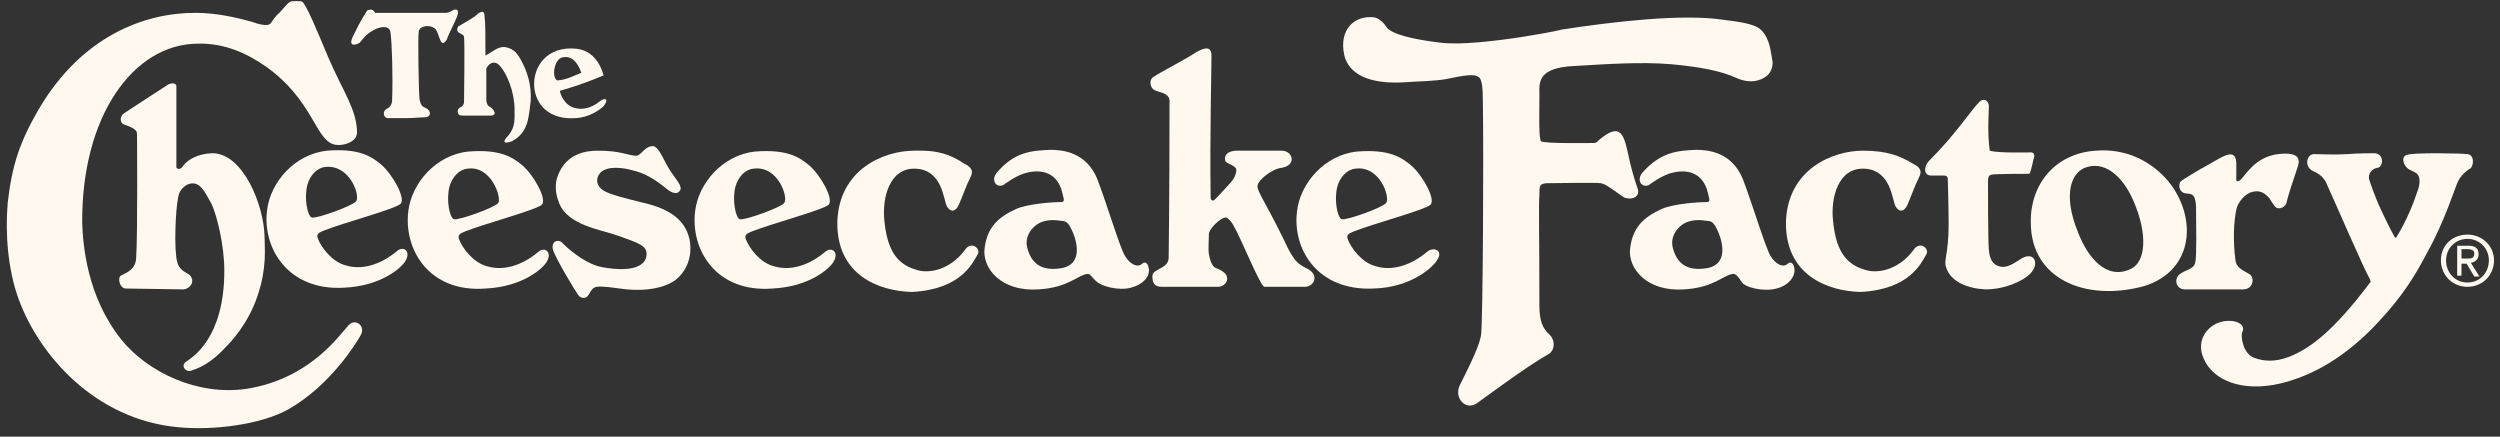 <?xml version="1.0" encoding="utf-8"?>
<!-- Generator: Adobe Illustrator 18.0.0, SVG Export Plug-In . SVG Version: 6.00 Build 0)  -->
<!DOCTYPE svg PUBLIC "-//W3C//DTD SVG 1.1//EN" "http://www.w3.org/Graphics/SVG/1.1/DTD/svg11.dtd">
<svg version="1.1" id="Layer_1" xmlns="http://www.w3.org/2000/svg" xmlns:xlink="http://www.w3.org/1999/xlink" x="0px" y="0px"
	 viewBox="0 0 292 51" enable-background="new 0 0 292 51" xml:space="preserve">
<rect x="0" y="0" width="292" height="51" fill="#333333" stroke="none"/>
<g>
	<path fill="#FFF8EE" d="M52.9,1.2C53,1.1,53.5,1,53.5,1.4c0.1,0.4-1.2,2.7-1.3,3.2c-0.7,1.1-0.8-0.2-1.2-1c-0.4-0.8-2-0.7-2.1,0.1
		c-0.1,0.8,0,6.9,0.1,7.9c0.1,0.3,0.1,0.8,0.7,1c0.7,0.3,0.7,1.1-0.1,1.1c-0.5,0-1.3,0.1-2.1,0.1c-0.7,0-1.5,0-2.2,0
		c-0.5,0-0.7-0.8-0.1-1.1c0.4-0.2,0.6-0.6,0.6-1c0.1-2.7,0-6.5-0.2-8c-0.2-0.8-1.3-0.6-2.1-0.1C42.7,4,42.2,4.8,42,5
		c-0.3,0.2-1.4,0.6-0.8-0.7c0.4-0.8,0.8-1.7,1.7-3.1c0.2,0,0.6-0.3,0.9,0.3c4.4,0,6.6,0,8.3,0C52.4,1.5,52.7,1.3,52.9,1.2z"/>
	<path fill="#FFF8EE" d="M53.5,3.1c-0.4,0.9,0.6,0.7,0.7,1.2c0.1,0.9,0,7,0,7.6c0,0.6-0.6,0.6-0.7,0.9c-0.1,0.4,0,0.7,0.5,0.7
		c0.6,0,2.8,0,3.3,0c0.8,0,0.5-0.7-0.2-1.1c-0.2-0.1-0.3-0.5-0.3-0.8c0-1.4,0-3.3,0-3.6c0.4-0.8,1.1-0.9,1.6-0.3
		c0.8,0.9,1.7,3,1.7,5.1c0,1.2,0.1,2-0.7,3c-0.3,0.3-1.1,1.2,0.4,0.7c1.8-1,1.9-2.5,2.1-4c0.3-1.8-0.1-3.6-0.8-5
		c-0.6-1.2-1-1.8-2.1-2c-0.8-0.1-1.4,0.5-2.3,1c0-2.2,0-3.9-0.1-4.5c0-0.8-0.3-0.7-0.8-0.4C55.6,1.9,54.7,2.4,53.5,3.1z"/>
	<path fill="#FFF8EE" d="M31.3,2.9c-0.4,0.1-1.2-0.1-1.7-0.3c-2.1-0.6-4.4-1.1-6.8-1.1c-5.8,0-13.2,2.6-18.3,11.3
		c-2.2,3.8-3.1,6.5-3.6,10.9c-0.3,3.5,0,7.8,1.3,11.3c2.4,6.5,8.9,14,18.6,14.9c4.1,0.4,9.7-0.3,12.9-2.1c4.9-2.8,7.9-7.7,8.4-8.6
		c0.7-1.1-0.6-2.1-1.4-1.2c-1.1,1.2-4.5,6.2-11.8,7.4c-5.9,0.9-11.7-2-14.7-5.7c-4.1-5.1-4.5-11.2-4.6-13.6
		c-0.1-12.6,6-20.9,13.4-21c3.2-0.1,5.8,1.1,8.1,2.7c5.3,3.8,5.7,8.2,7.7,9c0.9,0.4,2.9-0.1,2.9-1.3c0-2.7-1.7-4.9-3.4-8.9
		c-1.3-3.1-2.5-6-3-6.4c-0.2-0.1-1.2-0.1-1.4,0c-0.4,0.2-0.9,1-1.6,1.6C31.7,2.5,31.7,2.8,31.3,2.9z"/>
	<path fill="#FFF8EE" d="M62.4,10.2c-0.2-2.4,1.5-4.9,5-4.5c2.4,0.3,3,2.8,3.1,3.1c-2.8,1.2-4.8,1.7-5.1,1.8c0,0.3,0.5,1.7,1.7,2
		c0.7,0.2,1.8,0.2,3-0.8c0.5-0.4,1.1-0.3,0.4,0.6c0,0-1.3,1.3-3.3,1.4C64.1,14,62.6,12.2,62.4,10.2z M65.7,6.7
		c-1,0.2-1.3,2.4-0.6,2.7c1.1-0.1,1.8-0.5,2.8-0.9C67.4,7.1,66.7,6.5,65.7,6.7z"/>
	<path fill="#FFF8EE" d="M134.7,9c-0.5,0.3-0.4,1.2,0.1,1.5c0.5,0.3,1.7,0.3,1.8,1.2c0,12-0.1,17.4-0.1,18.4c0,1.3-1.9,1.3-1.9,2.1
		c0,0.7,0.1,1.3,1.1,1.3c0.9,0,5.6,0,6.6,0c0.6,0,1.2-0.6,1-1.2c-0.1-0.5-1-0.9-1.3-1c-0.5-0.2-0.7-1.1-0.8-1.6
		c-0.1-0.5,0-1.8,0-2.4c0-0.5,1.3-1.9,2-1.9c0.1,0,0.5,0.3,0.8,0.8c1.1,1.9,3.2,7.3,3.7,7.3c0.9,0,4,0,4.7,0c1,0,1.7-1.2,0.5-2
		c-0.3-0.2-0.9-0.4-1.4-0.9c-0.5-0.5-0.9-1.2-1.5-2.5c-1.3-2.7-2.2-4.2-2.7-5.2c-0.3-0.6-0.5-1-0.4-1.3c0.1-0.6,1.7-1.9,2.8-2
		c1.8-0.3,1.3-2,0-2c-3,0-4.2,0-5.3,0c-1.9,0.1-1.2,1.5-1.2,1.3c0.1,0.2,1.3,0.5,1.2,1c0,0.7-0.6,1.4-1,1.8
		c-0.4,0.4-0.8,0.9-1.5,1.6c-0.3,0.3-0.5,0-0.5-0.2c-0.1-7.3,0.1-14.7,0.1-16.6c0-1.4-1.2-0.7-1.8-0.4C138.9,6.7,135.4,8.5,134.7,9z
		"/>
	<path fill="#FFF8EE" d="M74.3,18.2c-1.2-0.1-1.8-0.6-4.5-0.6c-1.3,0-3.6,0.3-4.6,2.8c-0.6,1.4-0.1,2.8,0.1,3.3
		c1,2.6,4.8,3.1,6.8,3.8c2.5,0.9,3.6,1.2,3.4,2.4c-0.1,1-1.4,2-5.2,1.3c-1.6-0.3-3.4-1.6-4.7-2.9c-0.4-0.4-1.3-0.1-1,0.9
		c0.3,1,2.6,4.8,2.9,5.2c0.2,0.4,0.9,0.6,1.2,0.1c0.3-0.4,0.4-0.9,1-1c0.7-0.1,1.9,0.1,3.5,0.3c2.2,0.2,4.3-0.1,5.7-1.1
		c1.4-1.1,1.9-2.8,1.7-4.4c-0.4-2.6-2.4-3.9-5.4-4.6c-2-0.5-4.1-1-4.8-1.5c-0.7-0.5-0.9-1.3-0.3-2c0.8-0.9,2.8-0.6,3.8-0.3
		c1.3,0.3,2.4,0.9,3.9,2.1c0.8,0.7,1.3,0.6,1.5,0.4c0.7-0.6-0.6-1.6-1.4-3.1c-0.9-1.8-1.3-2.4-1.9-2.2
		C75.3,17.2,74.8,18.2,74.3,18.2z"/>
	<path fill="#FFF8EE" d="M106.8,17.6c-3.6,0-8.8,2.2-9,8.3c-0.1,6.2,4.8,8.1,8.7,8.2c5.8-0.3,7.1-3.4,7.7-4.4
		c0.4-0.7-0.8-1.6-1.5-0.5c-1.8,2.4-4.3,2.8-5.7,2.3c-2.5-0.7-3.4-2.7-3.7-5.7c-0.3-2.7,0.6-6.2,3.6-6.1c3.2,0.1,3.3,3.7,3.7,4.4
		c0.4,0.7,1,0.7,1.4-0.2c0.4-0.9,0.8-2.1,1.3-3.1c0.5-0.9,0.1-1.3-0.7-1.7C111.1,18.1,109.6,17.5,106.8,17.6z"/>
	<path fill="#FFF8EE" d="M31.2,24.5c0.4-3.2,3.2-6.5,7-6.9c3.8-0.3,5.2,0.7,6.3,1.6c1.3,1.1,2.9,3.9,2.3,4.6
		c-0.6,0.6-6.6,2.2-8.9,3.1c-0.4,0.2-1,0.3-0.8,0.9c0.4,1.1,1.7,2.8,3.3,3.2c2.3,0.7,4.6-0.5,6-1.7c0.7-0.6,1.6,0,1,1.1
		c-0.4,0.8-2.8,3-7.2,3.2C33.6,34,30.6,28.9,31.2,24.5z M38,19.5c-1,0.1-1.8,1-2.1,2.1c-0.4,1.5,0,3.6,0.5,3.8
		c0.5,0.2,4.9-1.4,5.2-1.9C42.1,22.9,40.9,19.2,38,19.5z"/>
	<path fill="#FFF8EE" d="M122.7,17.5c1.3,0,4.2,0.2,5.5,3.5c1.2,3.2,2.6,7.9,3.2,8.9c0.6,1,1.5,1.4,2,0.9c0.5-0.4,0.8,0.2,0.8,0.8
		c0,0.7-0.6,1.6-2.1,2c-1.5,0.4-3.5-0.2-4-0.7c-0.5-0.4-0.8-1-1.1-0.9c-1.1,0.1-2.2,1.6-5.7,1.8c-4.4,0.3-6.6-2.5-6.3-4.8
		c0.3-2.4,1.5-3.6,3.7-4.6c1.4-0.6,4.2-0.8,5.3-0.8c0.5,0,0.1-0.8,0.1-1c-0.6-2.7-2.8-2.9-4.6-2.3c-1.1,0.4-2,1.1-2.3,1.3
		c-0.8,0.4-1.5-0.5-0.8-1.4C118.5,17.7,120.5,17.6,122.7,17.5z M121.5,26c-0.9,0.4-1.9,1.6-1.5,3c0.4,1.5,1.4,2.8,4.1,2.3
		c2.7-0.6,1.4-3.8,1.1-4.4c-0.3-0.6-0.5-1.1-1.2-1.1C123.3,25.7,122.4,25.6,121.5,26z"/>
	<path fill="#FFF8EE" d="M157,6.4c0.5,2.2,2.8,3.5,7.2,3.2c1.2-0.1,3.4-0.1,4.9-0.4c1.9-0.4,3.1-0.6,3.6-0.2
		c0.4,0.2,0.5,1.3,0.5,2.9c0.1,6.9,0,25-0.2,27.1c-0.1,1.2-1.3,3.6-2.5,6c-0.7,1.5,0.7,3,2,2.1c1-0.7,5.8-4.3,8.3-5.7
		c0.8-0.4,0.9-1.6,0.2-2.3c-0.8-0.7-1.2-1.6-1.2-3.4c0-8.9-0.1-11.5,0-12.9c0-1.1,0-1.3,0.8-1.4c0.8,0,5.8-0.1,6.4,0
		c0.6,0.1,1.7,1,2.6,1.6c0.6,0.4,2,0.2,1.7-0.9c-0.4-1.1-0.8-2.6-1-3.5c-0.6-2.8-0.9-4.5-3.6-2.2c0,0-0.2,0.3-0.5,0.3
		c-0.3,0-5.8,0.1-6.2-0.2c-0.3-0.3-0.2-3.3-0.2-4.9c0.1-1.5-0.8-3.7,4.2-3.9c3.4-0.2,7.7-0.5,11.2-0.2c3.3,0.3,5.9,0.8,7.6,1.6
		c1.8,0.8,3,0.2,3.5-0.2c0.2-0.1,0.9-0.8,0.7-1.9c-0.2-1.1-0.3-2.5-1.3-3.5c-0.8-0.8-3-1-4.5-1.2c-4.7-0.7-12.7,0.2-19.1,1.2
		c1.9-0.3-9.1,2-13.7,1.5c-5.2-0.6-6.3-1.5-6.5-1.9C161.8,3,161.2,1.9,160,2C158.1,2,156.4,3.5,157,6.4z"/>
	<path fill="#FFF8EE" d="M225.3,18.8c-0.6,0.6-0.7,1.8,0.4,1.7c0,0,1.1,0,1.3,0c0.3,0,0.5,0.1,0.5,0.4c0,0.1,0.1,3.2,0.1,5.3
		c0,3.5-0.6,4.2-0.3,5c0.5,1.7,2.5,2.5,4.6,2.6c2.3,0,4.4-1,5.2-1.8c1.2-1.2,0.5-2.7-1-1.8c-0.8,0.5-1.7,1.2-2.6,0.9
		c-0.8-0.2-1.1-0.9-1.2-1.9c-0.1-1-0.1-7.2-0.1-7.8c0-0.6,0-0.9,0.4-1c0.4-0.1,3.8-0.1,4.4-0.1c0.2,0,0.5-1.8,0.6-2
		c0-0.2,0-0.5-0.4-0.5c-0.4,0-3.8,0.1-4.8-0.2c-0.3-2.2-0.1-4.5-0.1-5.2c0-0.6-0.6-1.1-1.2-0.4C230.2,12.9,228.5,15.6,225.3,18.8z"
		/>
	<path fill="#FFF8EE" d="M270.2,18c-0.8,0.1-1.1,1.5,0,2c1.2,0.5,1.5,1.3,1.7,1.8c0.7,1.5,4.1,9.4,4.9,10.8l0.1,0.3
		c-4.2,5.6-7,7.8-9.6,8.8c-1.6,0.6-2.9,0.5-4,0.1c-1.4-0.5-1.6-2.7-1.4-3c0.5-1-1-1.6-2.5-1.2c-1.5,0.4-3,2.1-2,4.3
		c1.1,2.6,4.6,3.9,8.9,2.9c3.8-0.9,7.7-3.1,11.5-7.2c2.7-2.9,4.2-5.2,5.8-8.3c1.9-3.4,3.2-7.5,3.4-7.9c0.3-0.8,1.1-1.5,1.5-1.7
		c0.4-0.2,0.6-1.6-0.3-1.7c-0.9-0.1-6.4-0.2-7.1,0.1c-0.7,0.2-0.4,1.3,0.3,1.7c0.4,0.2,1,0.4,1.1,0.8c0.2,0.4,0.1,1.2-0.2,1.9
		c-0.9,2.8-2.4,5.3-2.5,5.3c-0.1,0-0.9-1.6-1.7-3.3c-0.8-1.7-1.3-3.3-1.4-3.6c-0.1-0.6,0.3-1.2,1-1.3c0.7-0.1,0.8-1.7-0.4-1.7
		c-0.6,0-1.9,0-3.1,0.1C272.7,18.1,270.9,18,270.2,18z"/>
	<path fill="#FFF8EE" d="M261.8,20.9c-0.4,0.4-0.6,0.3-0.6,0.1c0-0.2,0-1.4,0-2c-0.1-1.8-1.6-0.7-3.2,0.2c-1.3,0.7-3.1,1.8-3.3,2
		c-0.2,0.2-0.3,1,0.3,1.3c0.4,0.2,0.9,0,1.2,0.4c0.2,0.2,0.3,0.8,0.3,1.5c0,1.7,0.1,5.5-0.1,6.3c-0.2,0.8-1.2,0.8-1.9,1.4
		c-0.6,0.6-0.3,1.7,0.7,1.7c1,0,6.1,0,6.8,0c1.2,0,1.4-1.4,0.7-1.8c-0.9-0.5-1.5-0.8-1.6-1.6c-0.3-2.3-0.2-4.5,0.1-5.9
		c0.1-0.6,0.7-1.6,1.6-2c0.6-0.2,1.4-0.4,2.3,0.7c0,0,0.4,0.7,0.7,1c0.3,0.3,1.2,0.1,1.3-0.7c0.2-0.8,0.8-2.6,1.2-3.8
		c0.4-1,0.4-2-2.2-1.7C263.6,18.3,262.5,20.1,261.8,20.9z"/>
	<path fill="#FFF8EE" d="M244.8,17.6c3.6-0.3,6.5,1.3,8.4,3.5c3.4,4.1,3.2,10.4-2.7,12.3c-6.9,1.9-13.3-0.8-13.3-7.4
		C237.1,21.6,240,17.9,244.8,17.6z M249.2,23.5c-1-2.4-3-4.7-5.4-4c-1.9,0.5-2.9,3.2-1.1,7.6c1.1,2.9,3.3,5.7,6.2,4.3
		C250.6,30.6,250.9,27.4,249.2,23.5z"/>
	<path fill="#FFF8EE" d="M24.9,17.9c-1,0-2.7,0.3-3.6,1.6c-0.2,0.3-0.7,0.3-0.7,0c0-0.4,0-8.9,0-9.4c0-0.5-0.7-0.4-1-0.2
		c-0.3,0.2-4.8,3.1-5.2,3.4c-0.4,0.3-0.4,1,0,1.2c0.5,0.2,1.6,0.5,1.6,1.1c0-0.6,0.1,11.7-0.1,14.6c-0.1,1.4-1.3,1.7-1.8,2
		c-0.4,0.3-0.1,1.5,0.6,1.5c0.8,0,6.1,0.1,6.7,0.1c0.6,0,1.4-0.7,0.9-1.5c-0.3-0.5-1.3-0.5-1.6-1.7c-0.4-1.4-0.2-6.1,0.1-7.5
		c0.1-0.7,0.4-1.1,1-1.5c0.6-0.3,1.1-0.2,1.5,0.1c0.6,0.5,1.1,1.6,1.4,2.1c0.7,1.5,1.5,5,1.5,7.8c0,7.9-3.7,10.1-4.4,10.6
		c-0.8,0.5-0.1,1.3,0.5,1.1c1.7-0.5,3-1.6,4.1-2.8c0.6-0.6,2.6-2.7,3.7-6c1.1-3.3,0.8-5.5,0.8-6.9C30.8,23.9,28.4,18,24.9,17.9z"/>
	<path fill="#FFF8EE" d="M81.2,24.6c0.4-3.2,3.2-6.5,7-6.9c3.8-0.3,5.2,0.7,6.3,1.6c1.3,1.1,2.9,3.9,2.3,4.6
		c-0.6,0.6-6.6,2.2-8.9,3.1c-0.4,0.2-1,0.3-0.8,0.9c0.4,1.1,1.7,2.8,3.3,3.2c2.3,0.7,4.6-0.5,6-1.7c0.7-0.6,1.6,0,1,1.1
		c-0.4,0.8-2.8,3-7.2,3.2C83.6,34.2,80.6,29.1,81.2,24.6z M88,19.7c-1,0.1-1.8,1-2.1,2.1c-0.4,1.5,0,3.6,0.5,3.8
		c0.5,0.2,4.9-1.4,5.2-1.9C92.1,23.1,90.9,19.3,88,19.7z"/>
	<path fill="#FFF8EE" d="M151.5,24.6c0.4-3.2,3.2-6.5,7-6.9c3.8-0.3,5.2,0.7,6.3,1.6c1.3,1.1,2.9,3.9,2.3,4.6
		c-0.6,0.6-6.6,2.2-8.9,3.1c-0.4,0.2-1,0.3-0.8,0.9c0.4,1.1,1.7,2.8,3.3,3.2c2.3,0.7,4.6-0.5,6-1.7c0.7-0.6,1.9-0.2,1.2,0.9
		c-0.4,0.8-3,3.3-7.5,3.4C153.9,34,150.9,29.1,151.5,24.6z M158.3,19.7c-1,0.1-1.8,1-2.1,2.1c-0.4,1.5,0,3.6,0.5,3.8
		c0.5,0.2,4.9-1.4,5.2-1.9C162.4,23.1,161.2,19.3,158.3,19.7z"/>
	<path fill="#FFF8EE" d="M198.1,17.5c1.3,0,4.2,0.2,5.5,3.5c1.2,3.2,2.6,7.9,3.2,8.9c0.6,1,1.5,1.4,2,0.9c0.5-0.4,0.8,0.2,0.8,0.8
		c0,0.7-0.6,1.7-2.1,2.1c-1.5,0.4-3.7-0.1-4.1-0.8c-0.3-0.5-0.7-1-1-0.9c-1.1,0.1-2.2,1.6-5.7,1.8c-4.4,0.3-6.6-2.5-6.3-4.8
		c0.3-2.4,1.5-3.6,3.7-4.6c1.4-0.6,4.2-0.8,5.3-0.8c0.5,0,0.1-0.8,0.1-1c-0.6-2.7-2.8-2.9-4.6-2.3c-1.1,0.4-2,1.1-2.3,1.3
		c-0.8,0.4-1.5-0.5-0.8-1.4C194,17.7,196,17.6,198.1,17.5z M196.9,26c-0.9,0.4-1.9,1.6-1.5,3c0.4,1.5,1.4,2.8,4.1,2.3
		c2.7-0.6,1.4-3.8,1.1-4.4c-0.3-0.6-0.5-1.1-1.2-1.1C198.8,25.7,197.8,25.6,196.9,26z"/>
	<path fill="#FFF8EE" d="M217.6,17.6c-3.6,0-8.8,2.2-9,8.3c-0.1,6.2,4.8,8.1,8.7,8.2c5.8-0.3,7.1-3.4,7.7-4.4
		c0.4-0.7-0.8-1.6-1.5-0.5c-1.8,2.4-4.3,2.8-5.7,2.3c-2.5-0.7-3.4-2.7-3.7-5.7c-0.3-2.7,0.6-6.2,3.6-6.1c3.2,0.1,3.3,3.7,3.7,4.4
		c0.4,0.7,1,0.7,1.4-0.2c0.4-0.9,0.8-2.1,1.3-3.1c0.5-0.9,0.1-1.3-0.7-1.7C221.9,18.2,220.4,17.6,217.6,17.6z"/>
	<path fill="#FFF8EE" d="M47.7,24.6c0.4-3.2,3.2-6.5,7-6.9c3.8-0.3,5.2,0.7,6.3,1.6c1.3,1.1,2.9,3.9,2.3,4.6
		c-0.6,0.6-6.6,2.2-8.9,3.1c-0.4,0.2-1,0.3-0.8,0.9c0.4,1.1,1.7,2.8,3.3,3.2c2.3,0.7,4.6-0.5,6-1.7c0.7-0.6,1.6,0,1,1.1
		c-0.4,0.8-2.8,3-7.2,3.2C50.1,34.2,47.1,29.1,47.7,24.6z M54.6,19.7c-1,0.1-1.8,1-2.1,2.1c-0.4,1.5,0,3.6,0.5,3.8
		c0.5,0.2,4.9-1.4,5.2-1.9C58.6,23.1,57.4,19.3,54.6,19.7z"/>
	<path fill="#FFF8EE" d="M285.1,30.4c0-1.8,1.4-3,3.1-3c1.7,0,3.1,1.3,3.1,3c0,1.8-1.4,3.1-3.1,3.1
		C286.5,33.5,285.1,32.2,285.1,30.4z M288.2,33c1.4,0,2.5-1.1,2.5-2.6c0-1.4-1.1-2.5-2.5-2.5c-1.4,0-2.5,1.1-2.5,2.5
		C285.7,31.9,286.8,33,288.2,33z"/>
	<path fill="#FFF8EE" d="M287.5,32.2H287v-3.5h1.3c0.8,0,1.2,0.3,1.2,1c0,0.6-0.4,0.9-0.9,1l1,1.6h-0.6l-0.9-1.5h-0.6V32.2z
		 M288.1,30.2c0.5,0,0.9,0,0.9-0.6c0-0.4-0.4-0.5-0.8-0.5h-0.7v1.1H288.1z"/>
</g>
</svg>
